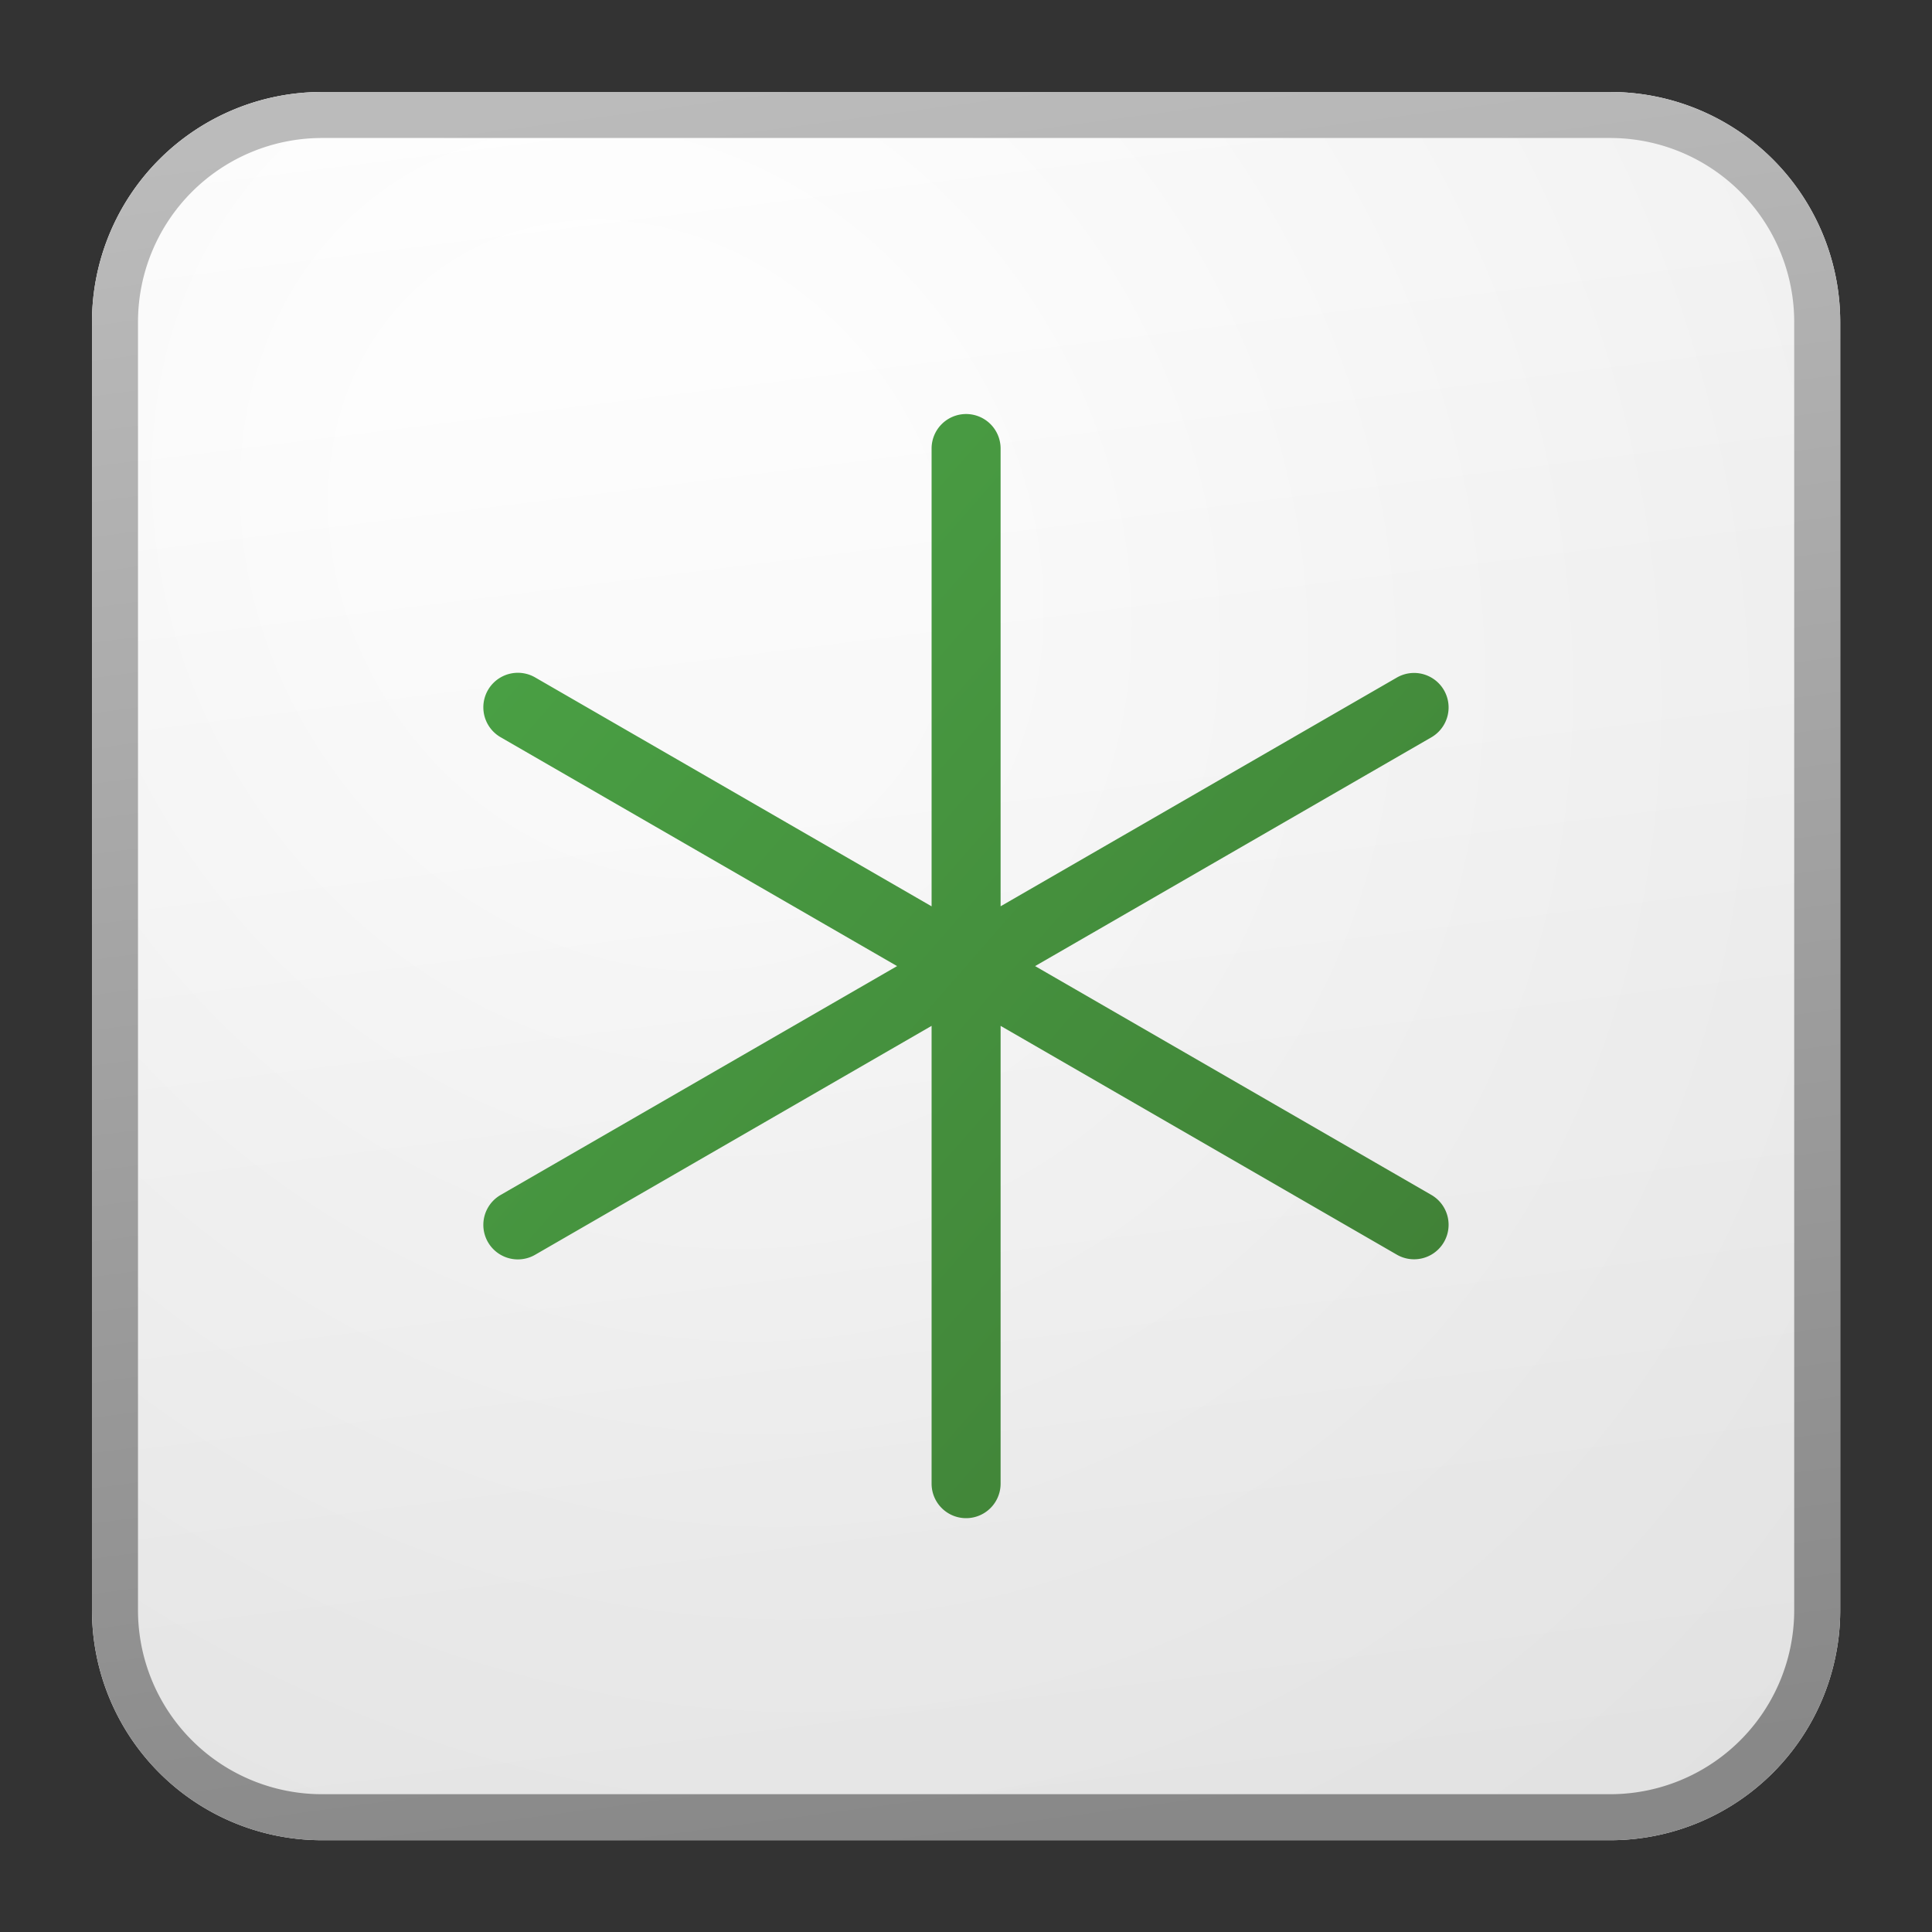 <?xml version='1.0' encoding='utf-8'?>
<svg xmlns="http://www.w3.org/2000/svg" fill="currentColor" viewBox="0 0 64 64" width="64" height="64" preserveAspectRatio="xMidYMid meet"><rect x="0" y="0" width="64" height="64" fill="#333333" stroke="none"/><defs><linearGradient id="icon-dd8ca3ebf25c9795__icon-380bd8d573e91711__a" x1="15.556" x2="20.362" y1="5" y2="43.455" gradientUnits="userSpaceOnUse"><stop stop-color="#fff" /><stop offset="1" stop-color="#EBEBEB" /></linearGradient><linearGradient id="icon-07615f45e25de9ba__icon-fa343f4386428851__c" x1="17.271" x2="22.387" y1="5" y2="43.373" gradientUnits="userSpaceOnUse"><stop stop-color="#BBB" /><stop offset="1" stop-color="#888" /></linearGradient><linearGradient id="icon-8ad47e15563a8c73__icon-031931de1a7cf6db__d" x1="13.507" x2="37.292" y1="12" y2="32.798" gradientUnits="userSpaceOnUse"><stop stop-color="#4BA446" /><stop offset="1" stop-color="#3F7D35" /></linearGradient><radialGradient id="icon-cb967fdf3a7fa15c__icon-fd18d1061c43019b__b" cx="0" cy="0" r="1" gradientTransform="rotate(56.31 -5.347 23.46) scale(36.156 31.289)" gradientUnits="userSpaceOnUse"><stop offset=".177" stop-color="#fff" /><stop offset="1" stop-color="#B8B8B8" /></radialGradient></defs><g transform="translate(3,3) scale(1.524) translate(-4.969,-4.969)" data-normalized="1"><path fill="url(#icon-dd8ca3ebf25c9795__icon-380bd8d573e91711__a)" d="M5 10a5 5 0 0 1 5-5h28a5 5 0 0 1 5 5v28a5 5 0 0 1-5 5H10a5 5 0 0 1-5-5V10Z" /><path fill="url(#icon-cb967fdf3a7fa15c__icon-fd18d1061c43019b__b)" fill-opacity=".2" d="M5 10a5 5 0 0 1 5-5h28a5 5 0 0 1 5 5v28a5 5 0 0 1-5 5H10a5 5 0 0 1-5-5V10Z" /><path fill="url(#icon-07615f45e25de9ba__icon-fa343f4386428851__c)" fill-rule="evenodd" d="M38 6H10a4 4 0 0 0-4 4v28a4 4 0 0 0 4 4h28a4 4 0 0 0 4-4V10a4 4 0 0 0-4-4ZM10 5a5 5 0 0 0-5 5v28a5 5 0 0 0 5 5h28a5 5 0 0 0 5-5V10a5 5 0 0 0-5-5H10Z" clip-rule="evenodd" /><path fill="url(#icon-8ad47e15563a8c73__icon-031931de1a7cf6db__d)" d="M24 12a.75.75 0 0 1 .75.75v9.95l8.617-4.974a.75.75 0 0 1 .75 1.299L25.5 24l8.617 4.976a.75.75 0 0 1-.75 1.299l-8.617-4.976v9.951a.75.75 0 0 1-1.5 0v-9.951l-8.618 4.976a.75.75 0 0 1-.75-1.3L22.5 24l-8.618-4.975a.75.75 0 0 1 .75-1.3l8.618 4.976V12.75A.75.75 0 0 1 24 12Z" /></g></svg>